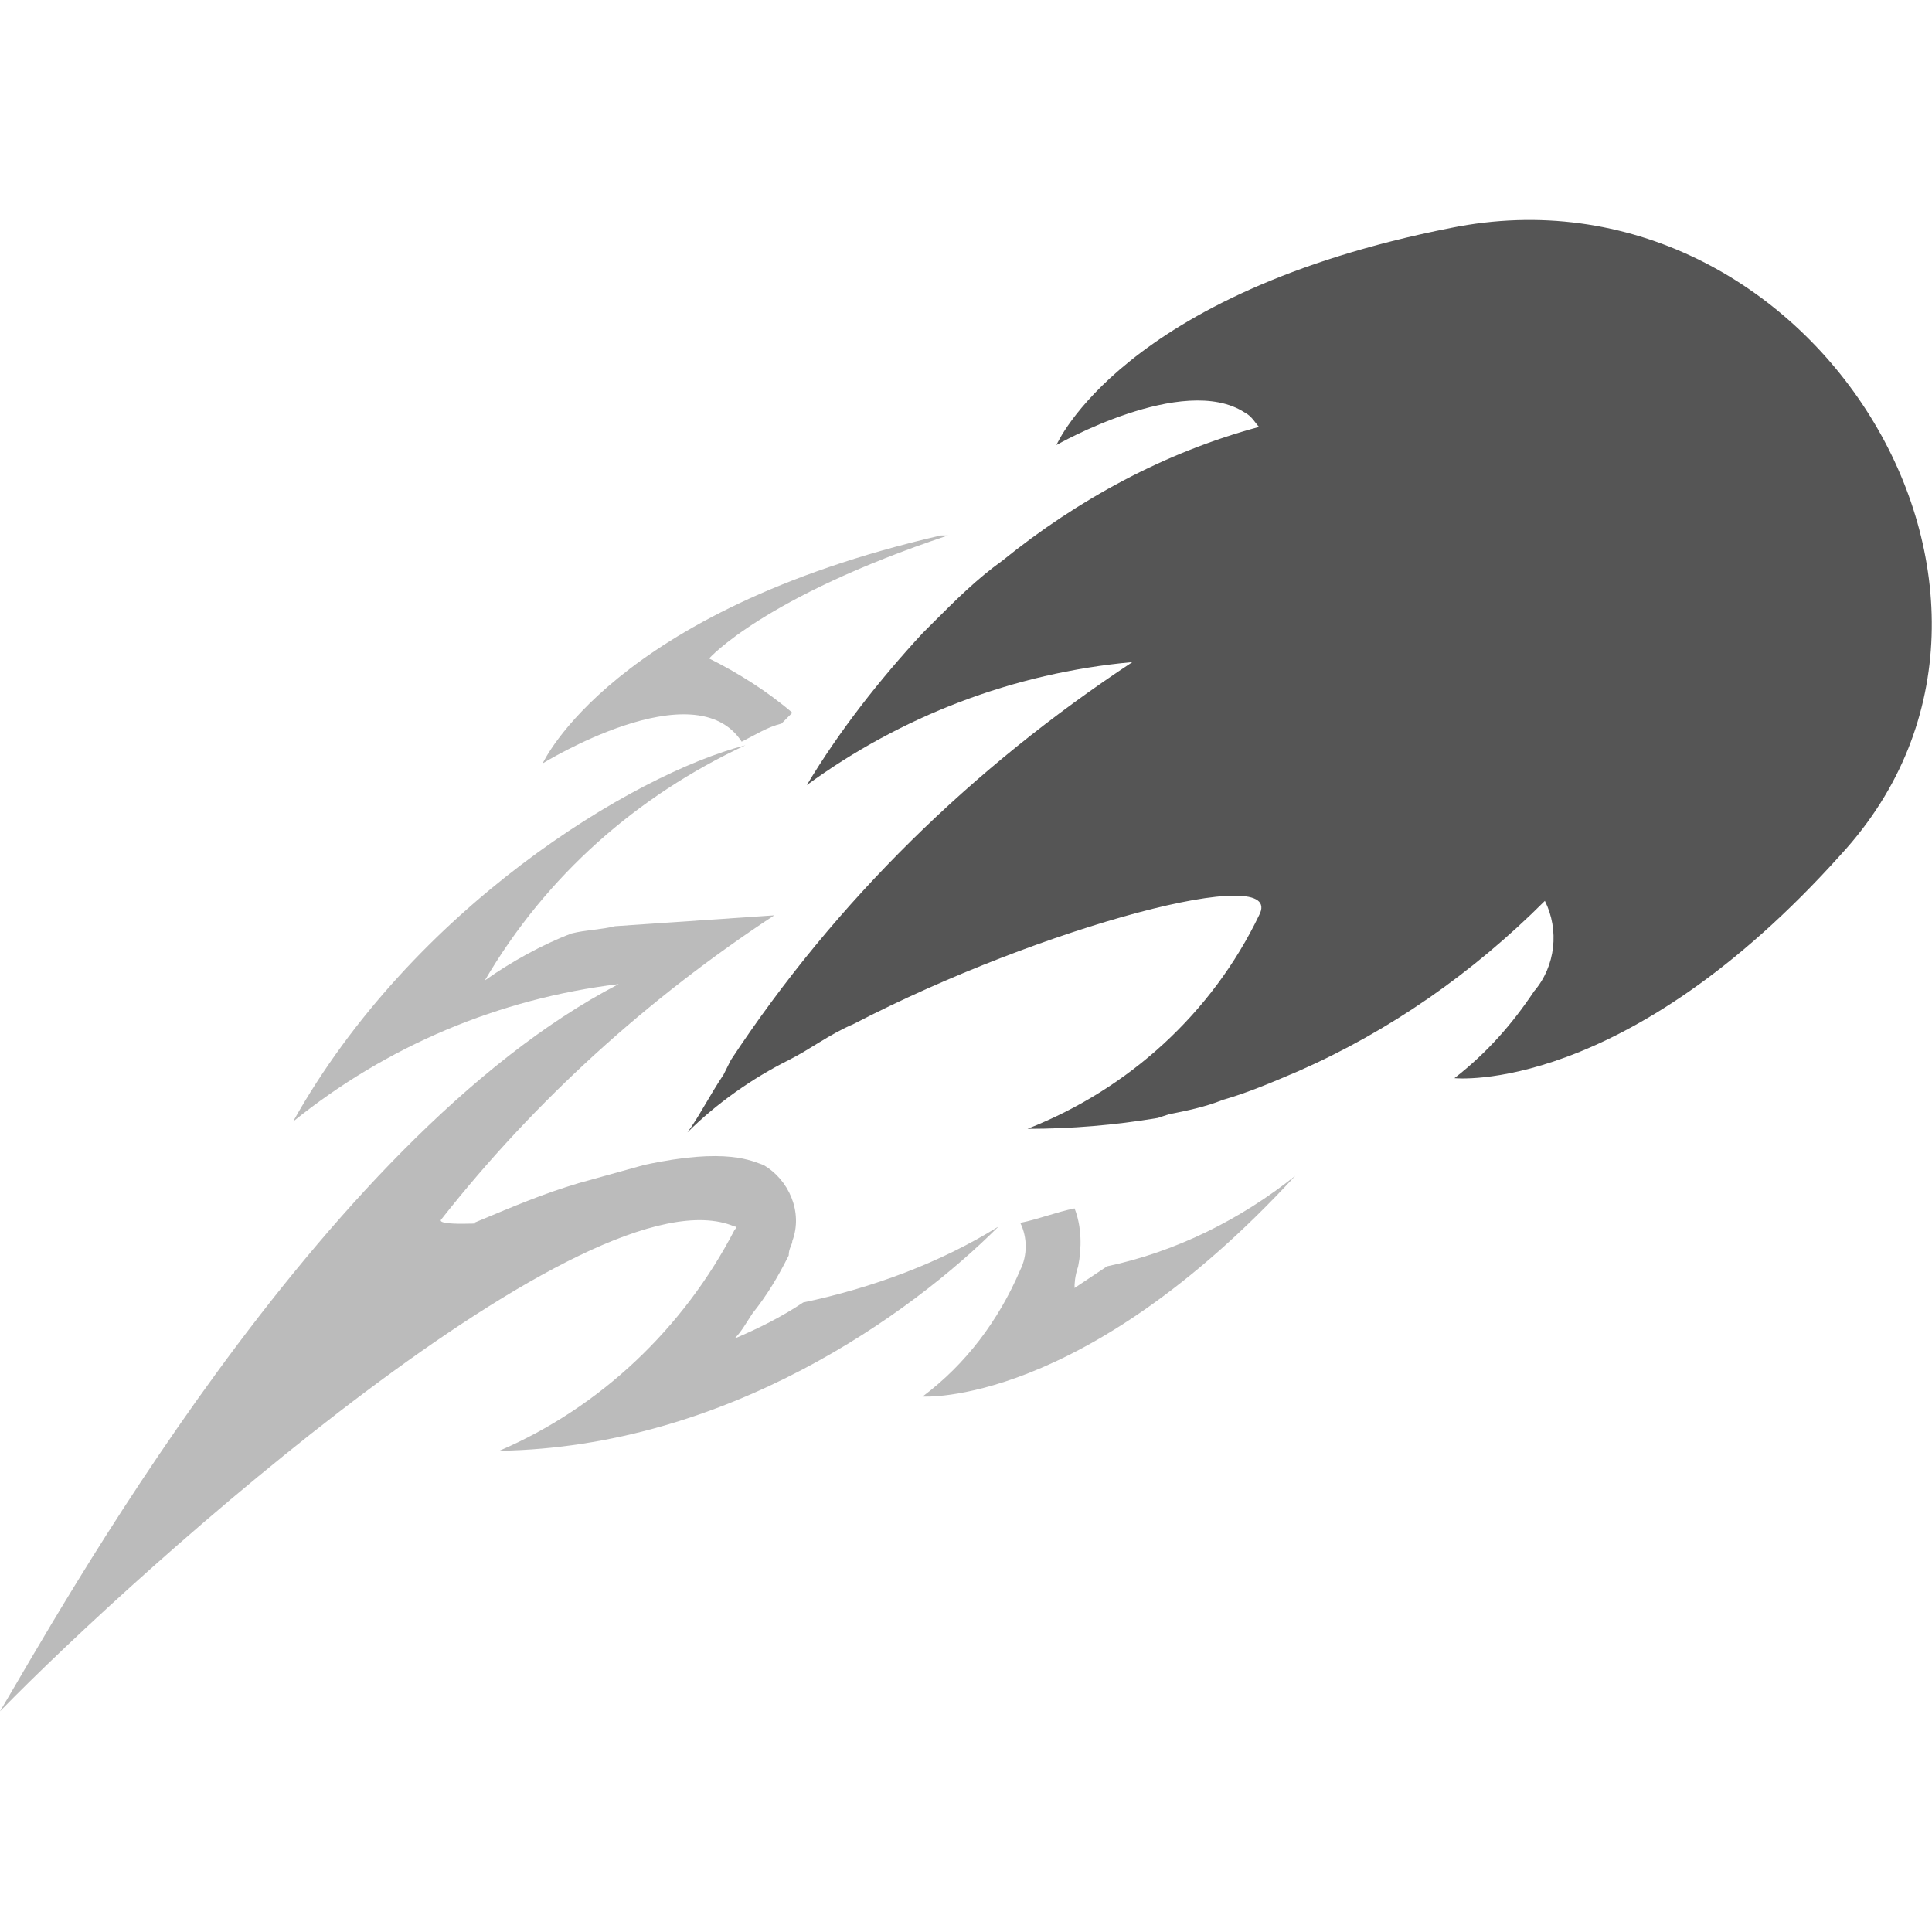 <?xml version="1.0" encoding="utf-8"?>
<!-- Generator: Adobe Illustrator 24.1.2, SVG Export Plug-In . SVG Version: 6.00 Build 0)  -->
<svg version="1.1" id="Layer_1" xmlns="http://www.w3.org/2000/svg" xmlns:xlink="http://www.w3.org/1999/xlink" x="0px" y="0px"
	 viewBox="0 0 53.4 53.4" style="enable-background:new 0 0 53.4 53.4;" xml:space="preserve">
<style type="text/css">
	.st0{fill:none;}
	.st1{opacity:0.4;}
	.st2{fill:#555555;}
</style>
<g id="Layer_2_1_">
	<g id="Layer_2-2">
		<path class="st0" d="M7.6,36.9c0.2-0.3,0.5-0.5,0.7-0.8c-0.2,0.2-0.3,0.5-0.5,0.7L7.6,36.9z M18.8,39.6c0.2-0.3,0.4-0.6,0.6-0.9
			c0.6-0.1,1.1-0.2,1.6-0.3C20.3,38.8,19.6,39.2,18.8,39.6z M20.2,25.7L15.1,26c-0.4,0-0.9,0.1-1.4,0.2c2.4-0.7,4.8-1,7.3-1.1
			L20.2,25.7z M19,17.7c0.4-0.2,0.9-0.5,1.4-0.7c0.9-0.1,1.7,0,2.6,0.1c-0.8,0.6-1.5,1.3-2.2,2.1v-0.1C20.4,18.5,19.7,18,19,17.7z
			 M14.2,33.9c-0.1,0.2-0.2,0.4-0.4,0.5c-1.1,0.4-2.3,0.8-3.9,1.5l-0.4,0.2C11.1,35.2,12.6,34.5,14.2,33.9z M24.3,32.4
			c-0.9,1.9-2.3,3.5-4,4.8c0.1-0.1,0.2-0.3,0.2-0.4c0.1-0.1,0.1-0.3,0.2-0.4c0.3-1-0.1-2-1-2.5c-0.3-0.2-1.1-0.7-3.8,0
			c0.6-0.4,1.3-0.8,2.1-1.2C21.8,31.6,24.8,31.3,24.3,32.4z M29.9,37.7c0-0.2,0.1-0.4,0.1-0.5c0.3,0,0.6,0,0.9-0.1
			C30.5,37.2,30.2,37.5,29.9,37.7z M29.9,35.1c0.8-0.3,1.7-0.6,2.5-1c-0.6,1.1-1.4,2-2.3,2.9C30.1,36.3,30.1,35.7,29.9,35.1z"/>
		<g class="st1">
			<path class="st2" d="M28.2,33.8c0.5-0.1,1-0.3,1.5-0.4c0.2,0.5,0.2,1.1,0.1,1.6c-0.1,0.3-0.1,0.5-0.1,0.6
				c0.3-0.2,0.6-0.4,0.9-0.6c1.9-0.4,3.7-1.3,5.2-2.5c-5.9,6.4-10.3,6.1-10.3,6.1c1.2-0.9,2.1-2.1,2.7-3.5
				C28.4,34.7,28.4,34.2,28.2,33.8z M13.1,33.8L13.1,33.8c1.2-0.5,1.9-0.8,2.9-1.1l1.8-0.5c2.3-0.5,3-0.1,3.3,0
				c0.7,0.4,1.1,1.3,0.8,2.1c0,0.1-0.1,0.2-0.1,0.4c-0.3,0.6-0.6,1.1-1,1.6c-0.2,0.3-0.3,0.5-0.5,0.7c0.7-0.3,1.3-0.6,1.9-1
				c1.9-0.4,3.8-1.1,5.4-2.1c-2.4,2.4-7.5,6.1-13.8,6.2c2.8-1.2,5.1-3.4,6.5-6.1c0,0,0.1-0.1,0-0.1C16.3,32.2,3.9,43.3,0,47.3
				c1.5-2.5,8.8-15.8,17.1-20.1c-3.3,0.4-6.4,1.7-9,3.8c3.3-5.9,9.4-9.6,12.5-10.4c-3,1.4-5.5,3.6-7.2,6.5c0.7-0.5,1.6-1,2.4-1.3
				c0.4-0.1,0.8-0.1,1.2-0.2l4.4-0.3c-3.5,2.3-6.6,5.1-9.2,8.4c-0.2,0.2,1.3,0.1,1.3,0.1l-0.2,0.1 M19.6,18.2
				c0.8,0.4,1.6,0.9,2.3,1.5L21.6,20c-0.4,0.1-0.7,0.3-1.1,0.5c-1.3-2-5.5,0.6-5.5,0.6s1.9-4.2,11-6.3c0.1,0,0.1,0,0.2,0
				C21.1,16.5,19.6,18.2,19.6,18.2z"/>
		</g>
		<path class="st2" d="M40.1,6.3c-9.1,1.8-10.9,6-10.9,6s3.5-2,5.2-0.9c0.2,0.1,0.3,0.3,0.4,0.4c-2.6,0.7-5,2-7.1,3.7
			c-0.7,0.5-1.3,1.1-1.9,1.7l-0.3,0.3c-1.2,1.3-2.3,2.7-3.2,4.2c2.6-1.9,5.7-3.1,9-3.4c-4.4,2.9-8.2,6.6-11.1,11L20,29.7
			c-0.4,0.6-0.7,1.2-1,1.6c0.8-0.8,1.8-1.5,2.8-2c0.6-0.3,1.1-0.7,1.8-1c5.2-2.7,12-4.5,11.2-3c-1.3,2.7-3.6,4.8-6.4,5.9
			c1.2,0,2.4-0.1,3.6-0.3l0.3-0.1c0.5-0.1,1-0.2,1.5-0.4c0.7-0.2,1.4-0.5,2.1-0.8c2.5-1.1,4.8-2.7,6.8-4.7c0.4,0.8,0.3,1.8-0.3,2.5
			c-0.6,0.9-1.3,1.7-2.2,2.4c0,0,4.7,0.5,10.7-6.2C57.5,16.4,50,4.3,40.1,6.3z"/>
	</g>
</g>
</svg>
